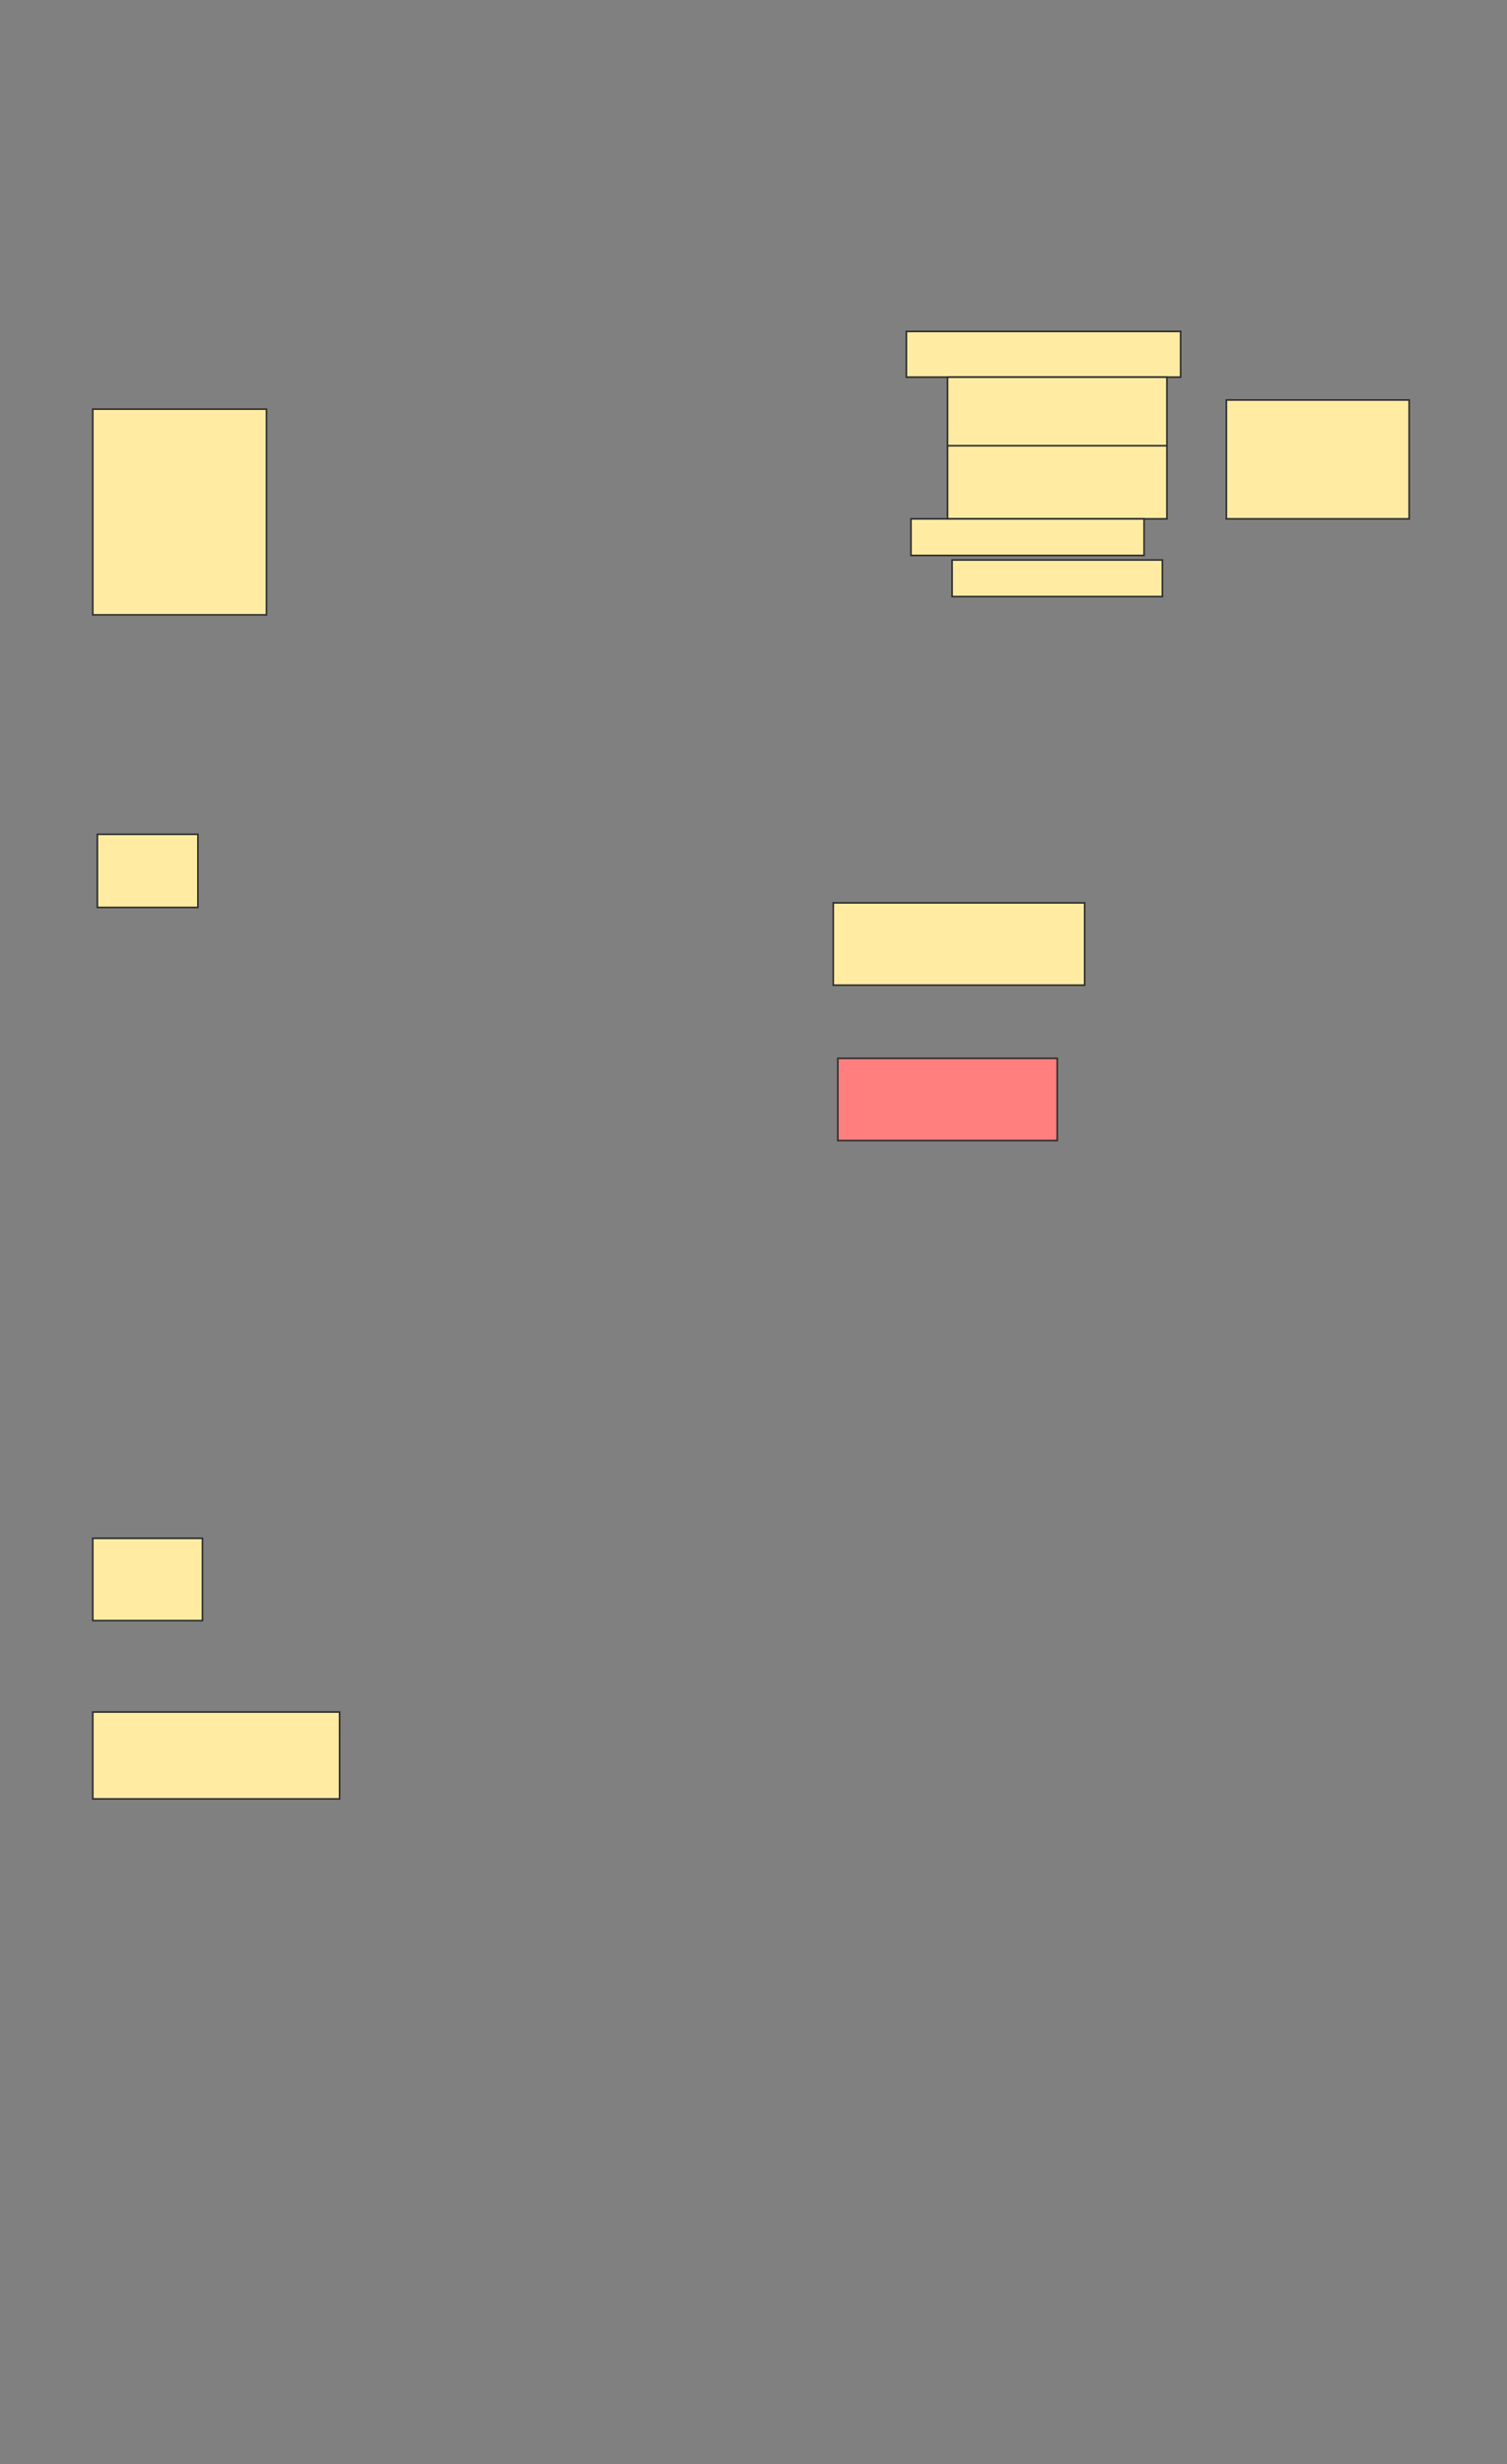 <svg height="1540" width="942" xmlns="http://www.w3.org/2000/svg">
 <rect width="100%" height="100%" fill="#808080" stroke="none"/>
 <!-- Created with Image Occlusion Enhanced -->
 <g>
  <title>Labels</title>
 </g>
 <g>
  <title>Masks</title>
  <rect fill="#FFEBA2" height="128.571" id="83bfa6bbb8f94695a3892f3805b8a6fc-ao-1" stroke="#2D2D2D" width="108.571" x="58" y="255.714"/>
  <g id="83bfa6bbb8f94695a3892f3805b8a6fc-ao-2">
   <rect fill="#FFEBA2" height="74.286" stroke="#2D2D2D" width="114.286" x="766.571" y="250"/>
   <rect fill="#FFEBA2" height="28.571" stroke="#2D2D2D" width="171.429" x="566.571" y="207.143"/>
   <rect fill="#FFEBA2" height="42.857" stroke="#2D2D2D" width="137.143" x="592.286" y="235.714"/>
   <rect fill="#FFEBA2" height="45.714" stroke="#2D2D2D" stroke-dasharray="null" stroke-linecap="null" stroke-linejoin="null" width="137.143" x="592.286" y="278.571"/>
   <rect fill="#FFEBA2" height="22.857" stroke="#2D2D2D" stroke-dasharray="null" stroke-linecap="null" stroke-linejoin="null" width="145.714" x="569.429" y="324.286"/>
   <rect fill="#FFEBA2" height="22.857" stroke="#2D2D2D" stroke-dasharray="null" stroke-linecap="null" stroke-linejoin="null" width="131.429" x="595.143" y="350"/>
  </g>
  <rect fill="#FFEBA2" height="45.714" id="83bfa6bbb8f94695a3892f3805b8a6fc-ao-3" stroke="#2D2D2D" stroke-dasharray="null" stroke-linecap="null" stroke-linejoin="null" width="62.857" x="60.857" y="521.429"/>
  <rect fill="#FFEBA2" height="51.429" id="83bfa6bbb8f94695a3892f3805b8a6fc-ao-4" stroke="#2D2D2D" stroke-dasharray="null" stroke-linecap="null" stroke-linejoin="null" width="157.143" x="520.857" y="564.286"/>
  <rect class="qshape" fill="#FF7E7E" height="51.429" id="83bfa6bbb8f94695a3892f3805b8a6fc-ao-5" stroke="#2D2D2D" stroke-dasharray="null" stroke-linecap="null" stroke-linejoin="null" width="137.143" x="523.714" y="661.429"/>
  <rect fill="#FFEBA2" height="51.429" id="83bfa6bbb8f94695a3892f3805b8a6fc-ao-6" stroke="#2D2D2D" stroke-dasharray="null" stroke-linecap="null" stroke-linejoin="null" width="68.571" x="58" y="961.429"/>
  <rect fill="#FFEBA2" height="54.286" id="83bfa6bbb8f94695a3892f3805b8a6fc-ao-7" stroke="#2D2D2D" stroke-dasharray="null" stroke-linecap="null" stroke-linejoin="null" width="154.286" x="58" y="1070"/>
 </g>
</svg>